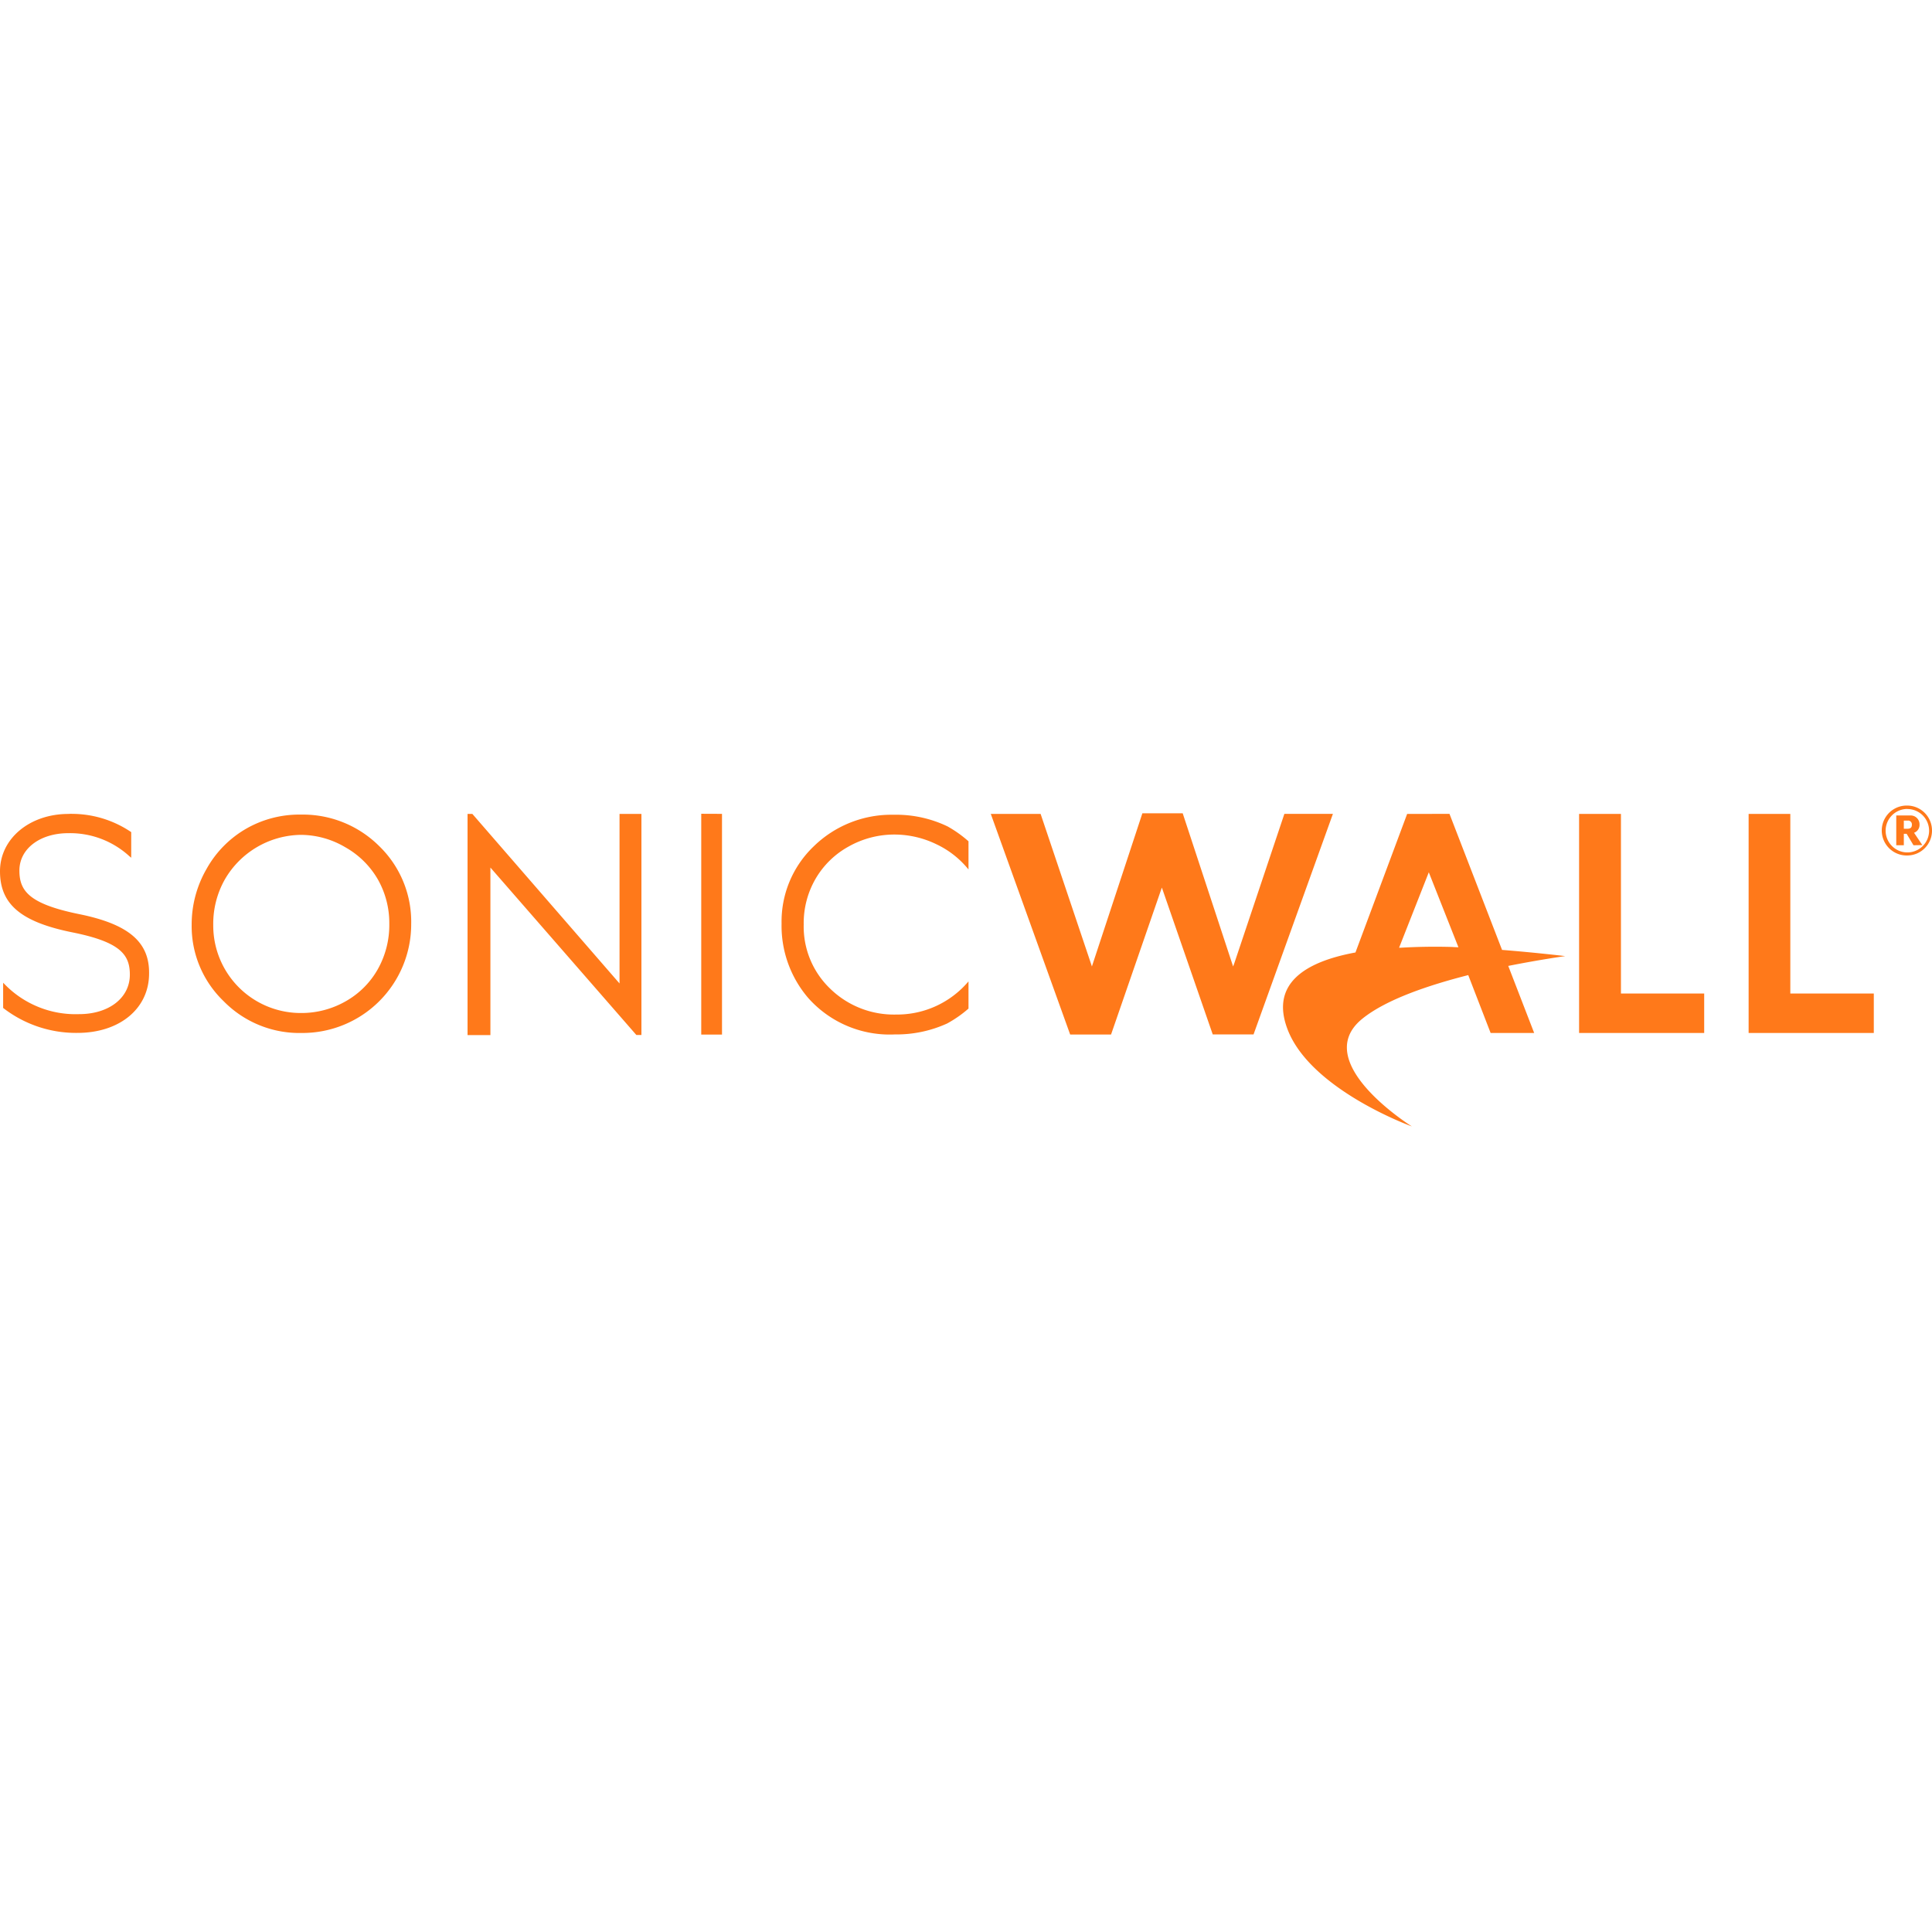 <svg role="img" viewBox="0 0 24 24" xmlns="http://www.w3.org/2000/svg"><style>path { fill: #FF791A; }</style><title>SonicWall</title><path d="M23.678 10.007a.31.31.0 00.016.62.308.308.0 00.306-.308.31.31.0 00-.302-.312.31.31.0 00-.02.0zm.016.043a.27.27.0 01.27.269.27.27.0 11-.27-.27zm-9.503.053-.614 1.863-.013.04-.013-.04-.624-1.855h-.619l.986 2.74h.508l.618-1.788.013-.037.013.037.619 1.787h.507l.986-2.74h-.603l-.622 1.856-.015.04-.013-.04-.613-1.863zm-5.48.006v2.743h.258V10.11zm-7.823.0a1.315 1.315.0 00-.038.002c-.481.0-.85.306-.85.712.0.41.26.63.898.759.6.12.715.279.715.526.0.288-.26.49-.631.49a1.228 1.228.0 01-.923-.37l-.02-.02v.313a1.477 1.477.0 00.923.31c.524.0.89-.302.89-.738.005-.393-.257-.614-.872-.738-.619-.127-.739-.288-.739-.541.0-.27.255-.464.608-.464a1.091 1.091.0 01.759.287l.022.018v-.318a1.315 1.315.0 00-.742-.227zm4.92.002v2.747h.284v-2.081l1.813 2.08h.063v-2.746h-.272v2.106l-1.828-2.106zm11.672.0-.642 1.721c-.637.117-1.051.393-.848.943.278.76 1.549 1.218 1.549 1.218s-1.285-.801-.613-1.34c.296-.238.819-.414 1.313-.54l.278.719h.541l-.322-.833c.403-.08.708-.122.708-.122s-.36-.043-.785-.077l-.653-1.69zm2.136.0v2.721h1.554v-.49h-1.034v-2.231zm2.106.0v2.721h1.555v-.49H22.24v-2.231zm-17.953.008a1.344 1.344.0 00-.042.0 1.327 1.327.0 00-.67.176 1.313 1.313.0 00-.491.499 1.377 1.377.0 00-.185.69 1.292 1.292.0 00.397.953 1.318 1.318.0 00.971.395 1.351 1.351.0 001.359-1.356 1.307 1.307.0 00-.397-.965 1.344 1.344.0 00-.942-.392zm7.3.002a1.381 1.381.0 00-.96.392 1.292 1.292.0 00-.4.96 1.377 1.377.0 00.33.923 1.353 1.353.0 001.077.454 1.516 1.516.0 00.65-.136 1.477 1.477.0 00.265-.185v-.338a1.16 1.16.0 01-.899.412 1.134 1.134.0 01-.823-.325 1.067 1.067.0 01-.325-.794 1.097 1.097.0 01.146-.565 1.073 1.073.0 01.41-.402 1.156 1.156.0 01.576-.15 1.196 1.196.0 01.515.12 1.132 1.132.0 01.4.314v-.35a1.477 1.477.0 00-.26-.185 1.477 1.477.0 00-.66-.145 1.381 1.381.0 00-.041.0zm12.661.009a.11.11.0 00-.012.0h-.162v.37h.094v-.142h.035l.085.142.11-.002-.103-.153a.103.103.0 00.068-.102.11.11.0 00-.115-.113zm-.026.063a.048.048.0 01.046.054c0 .032-.017.048-.054.048h-.046v-.101h.046a.048.048.0 01.008.0zm-19.97.178a1.108 1.108.0 01.006.0 1.093 1.093.0 01.548.153 1.075 1.075.0 01.405.399 1.097 1.097.0 01.143.553 1.12 1.12.0 01-.143.564 1.047 1.047.0 01-.4.399 1.108 1.108.0 01-.553.145 1.087 1.087.0 01-1.091-1.095 1.119 1.119.0 01.144-.564 1.108 1.108.0 01.94-.554zm14.015.465.368.931c-.032.0-.065-.003-.097-.004a7.414 7.414.0 00-.622.01h-.018z"/></svg>